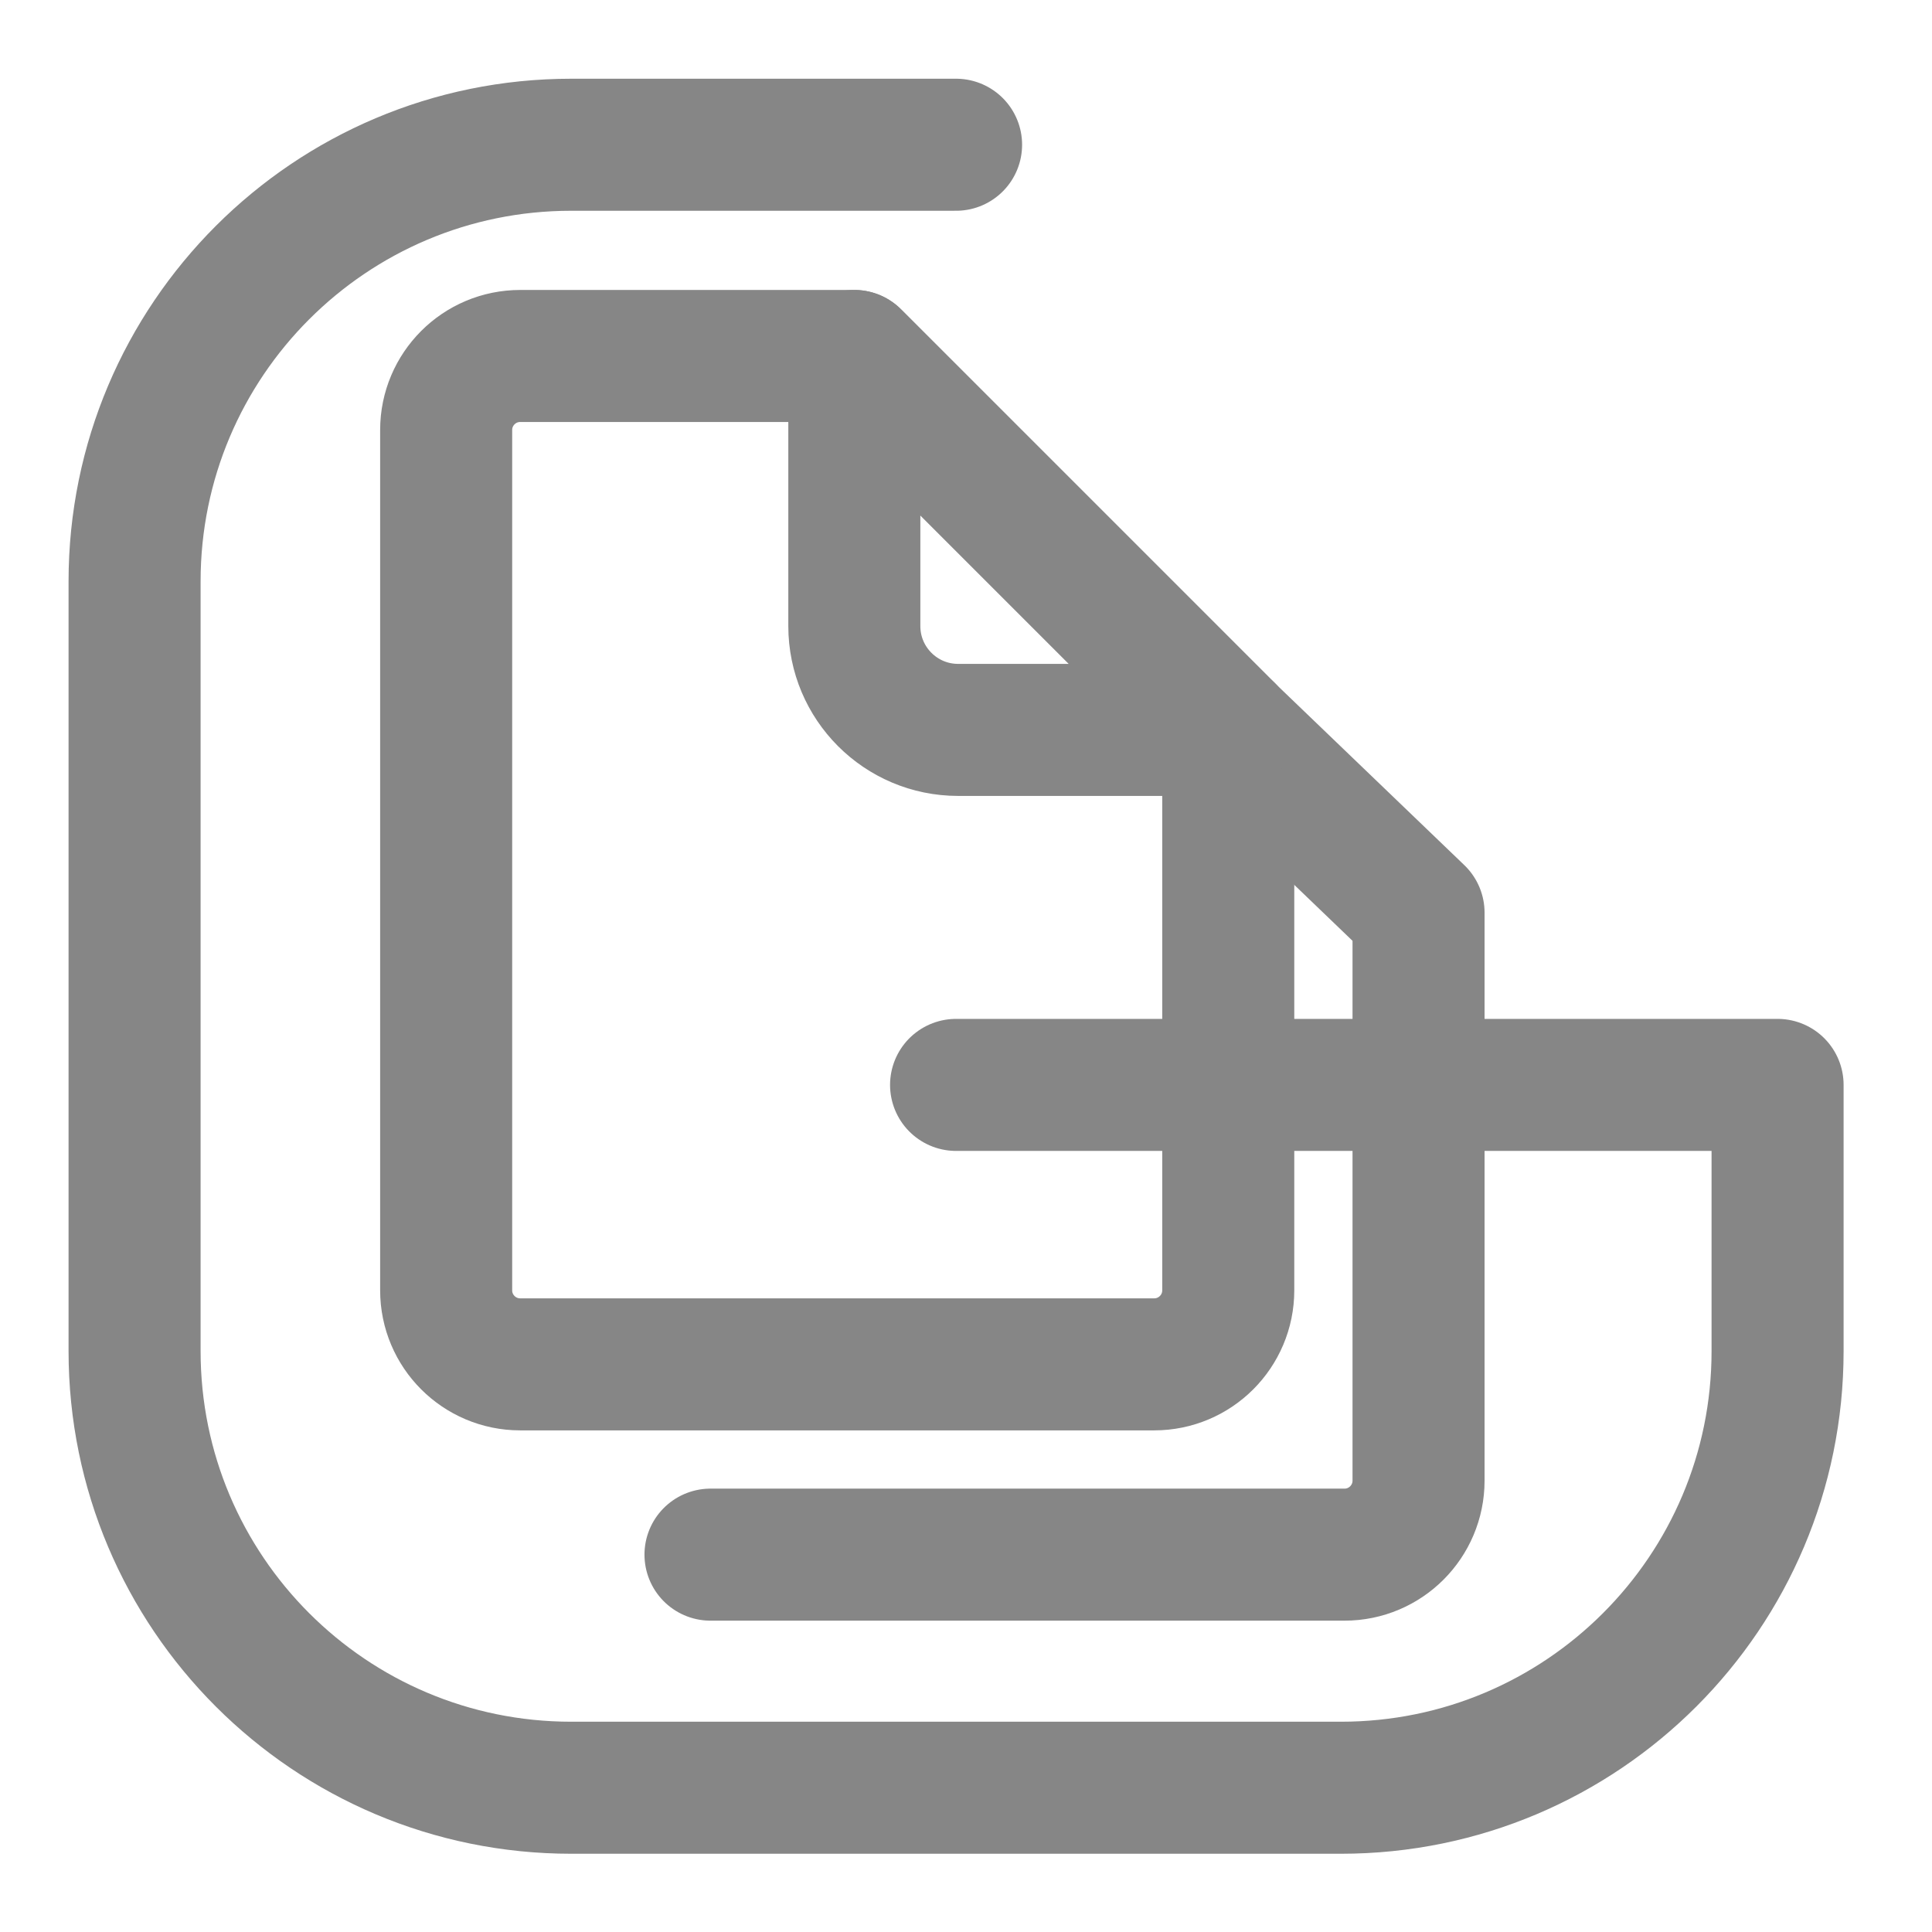 <?xml version="1.0" encoding="UTF-8" standalone="no"?>
<svg
   xmlns:dc="http://purl.org/dc/elements/1.1/"
   xmlns:cc="http://creativecommons.org/ns#"
   xmlns:rdf="http://www.w3.org/1999/02/22-rdf-syntax-ns#"
   xmlns:svg="http://www.w3.org/2000/svg"
   xmlns="http://www.w3.org/2000/svg"
   viewBox="0 0 1365.333 1365.333"
   height="1365.333"
   width="1365.333"
   xml:space="preserve"
   id="svg2"
   version="1.1"><defs
     id="defs6"><clipPath
       id="clipPath18"
       clipPathUnits="userSpaceOnUse"><path
         id="path16"
         d="M 0,1024 H 1024 V 0 H 0 Z" /></clipPath></defs><g
     transform="matrix(1.333,0,0,-1.333,0,1365.333)"
     id="g10"><g
       id="g12"><g
         clip-path="url(#clipPath18)"
         id="g14"><g
           transform="translate(275.79,835.532)"
           id="g20"><path
             id="path22"
             style="fill:none;stroke:#868686;stroke-width:70;stroke-linecap:round;stroke-linejoin:round;stroke-miterlimit:10;stroke-dasharray:none;stroke-opacity:1"
             d="M 0,0 C -21.68,0 -39.255,-17.575 -39.255,-39.255 V -495.34 c 0,-21.68 17.575,-39.255 39.255,-39.255 h 336.12 c 21.68,0 39.255,17.575 39.255,39.255 v 297.102 L 177.137,0 Z" /></g><g
           transform="translate(376.671,200.056)"
           id="g24"><path
             id="path26"
             style="fill:none;stroke:#868686;stroke-width:70;stroke-linecap:round;stroke-linejoin:round;stroke-miterlimit:10;stroke-dasharray:none;stroke-opacity:1"
             d="m 0,0 h 336.12 c 21.68,0 39.255,17.575 39.255,39.255 v 301.072 l -100.882,96.911" /></g><g
           transform="translate(507.967,637.294)"
           id="g28"><path
             id="path30"
             style="fill:none;stroke:#868686;stroke-width:70;stroke-linecap:round;stroke-linejoin:round;stroke-miterlimit:10;stroke-dasharray:none;stroke-opacity:1"
             d="M 0,0 H 143.197 L -55.041,198.238 V 55.041 C -55.041,24.643 -30.398,0 0,0 Z" /></g><g
           transform="translate(506.868,947.52)"
           id="g32"><path
             id="path34"
             style="fill:none;stroke:#868686;stroke-width:70;stroke-linecap:round;stroke-linejoin:round;stroke-miterlimit:10;stroke-dasharray:none;stroke-opacity:1"
             d="M 0,0 H -204.018 C -331.873,0 -435.52,-103.647 -435.52,-231.501 v -408.037 c 0,-127.855 103.647,-231.501 231.502,-231.501 h 408.036 c 127.855,0 231.502,103.646 231.502,231.501 v 141.107 H 0" /></g></g></g></g></svg>